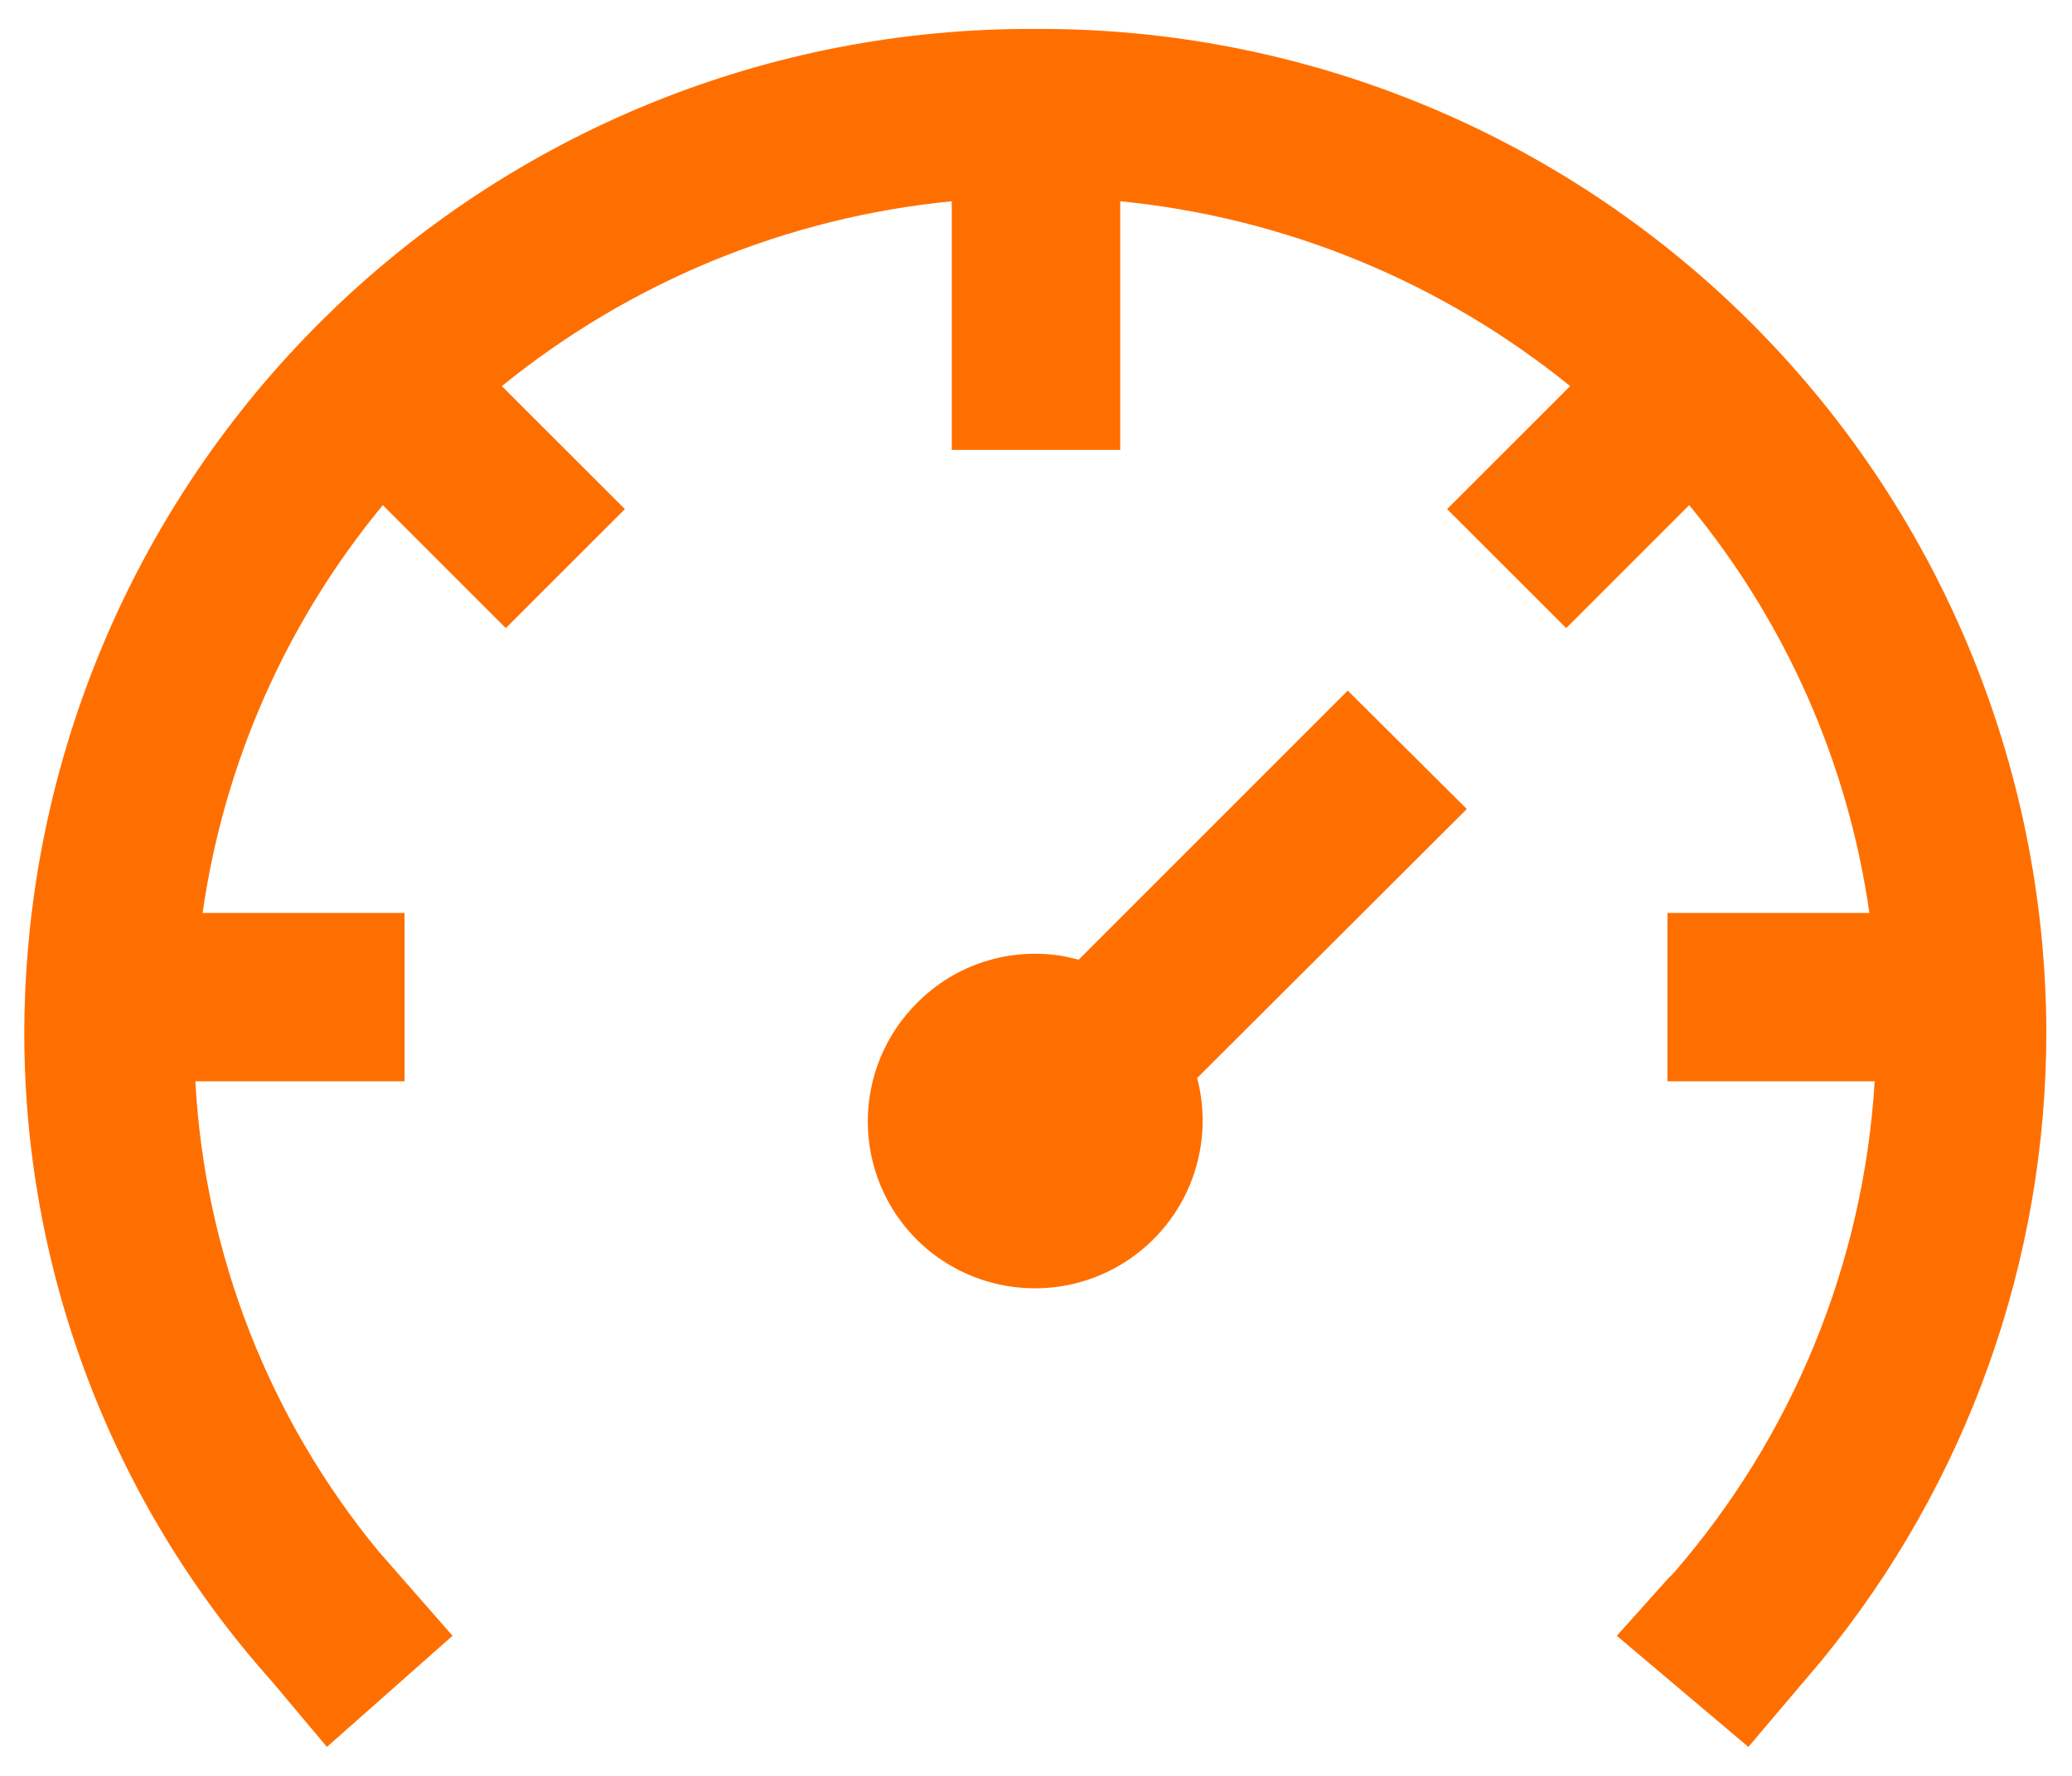 <svg width="42" height="36" viewBox="0 0 42 36" fill="none" xmlns="http://www.w3.org/2000/svg">
<path d="M21 0.587C23.678 0.574 26.333 1.09 28.812 2.104C31.291 3.118 33.546 4.611 35.448 6.496C37.35 8.382 38.861 10.624 39.896 13.095C40.931 15.565 41.469 18.215 41.48 20.893C41.486 25.551 39.874 30.066 36.92 33.667L35.44 35.413L32.773 33.16L33.813 32L33.92 31.893C36.342 29.109 37.776 25.603 38 21.92H33.8V18.507H37.893C37.46 15.467 36.196 12.607 34.24 10.24L31.747 12.733L29.333 10.32L31.827 7.827C29.219 5.712 26.048 4.409 22.707 4.08V9.12H19.293V4.08C15.951 4.407 12.78 5.71 10.173 7.827L12.667 10.32L10.253 12.733L7.76 10.24C5.804 12.607 4.54 15.467 4.107 18.507H8.2V21.92H3.96C4.149 25.407 5.447 28.743 7.667 31.44L9.173 33.16L6.627 35.413L5.507 34.08C2.25 30.437 0.463 25.713 0.493 20.827C0.532 15.424 2.714 10.258 6.559 6.463C10.404 2.668 15.598 0.555 21 0.587ZM27.32 14L29.733 16.4L24.267 21.853C24.456 22.574 24.403 23.337 24.116 24.026C23.829 24.713 23.324 25.288 22.678 25.661C22.033 26.034 21.283 26.184 20.543 26.088C19.804 25.993 19.117 25.658 18.587 25.133C18.271 24.819 18.02 24.445 17.849 24.033C17.678 23.621 17.59 23.179 17.59 22.733C17.59 22.287 17.678 21.846 17.849 21.434C18.02 21.022 18.271 20.648 18.587 20.333C18.97 19.945 19.442 19.655 19.963 19.491C20.483 19.326 21.036 19.29 21.573 19.387L21.867 19.453L27.32 14Z" fill="#FF6F00"/>
</svg>
